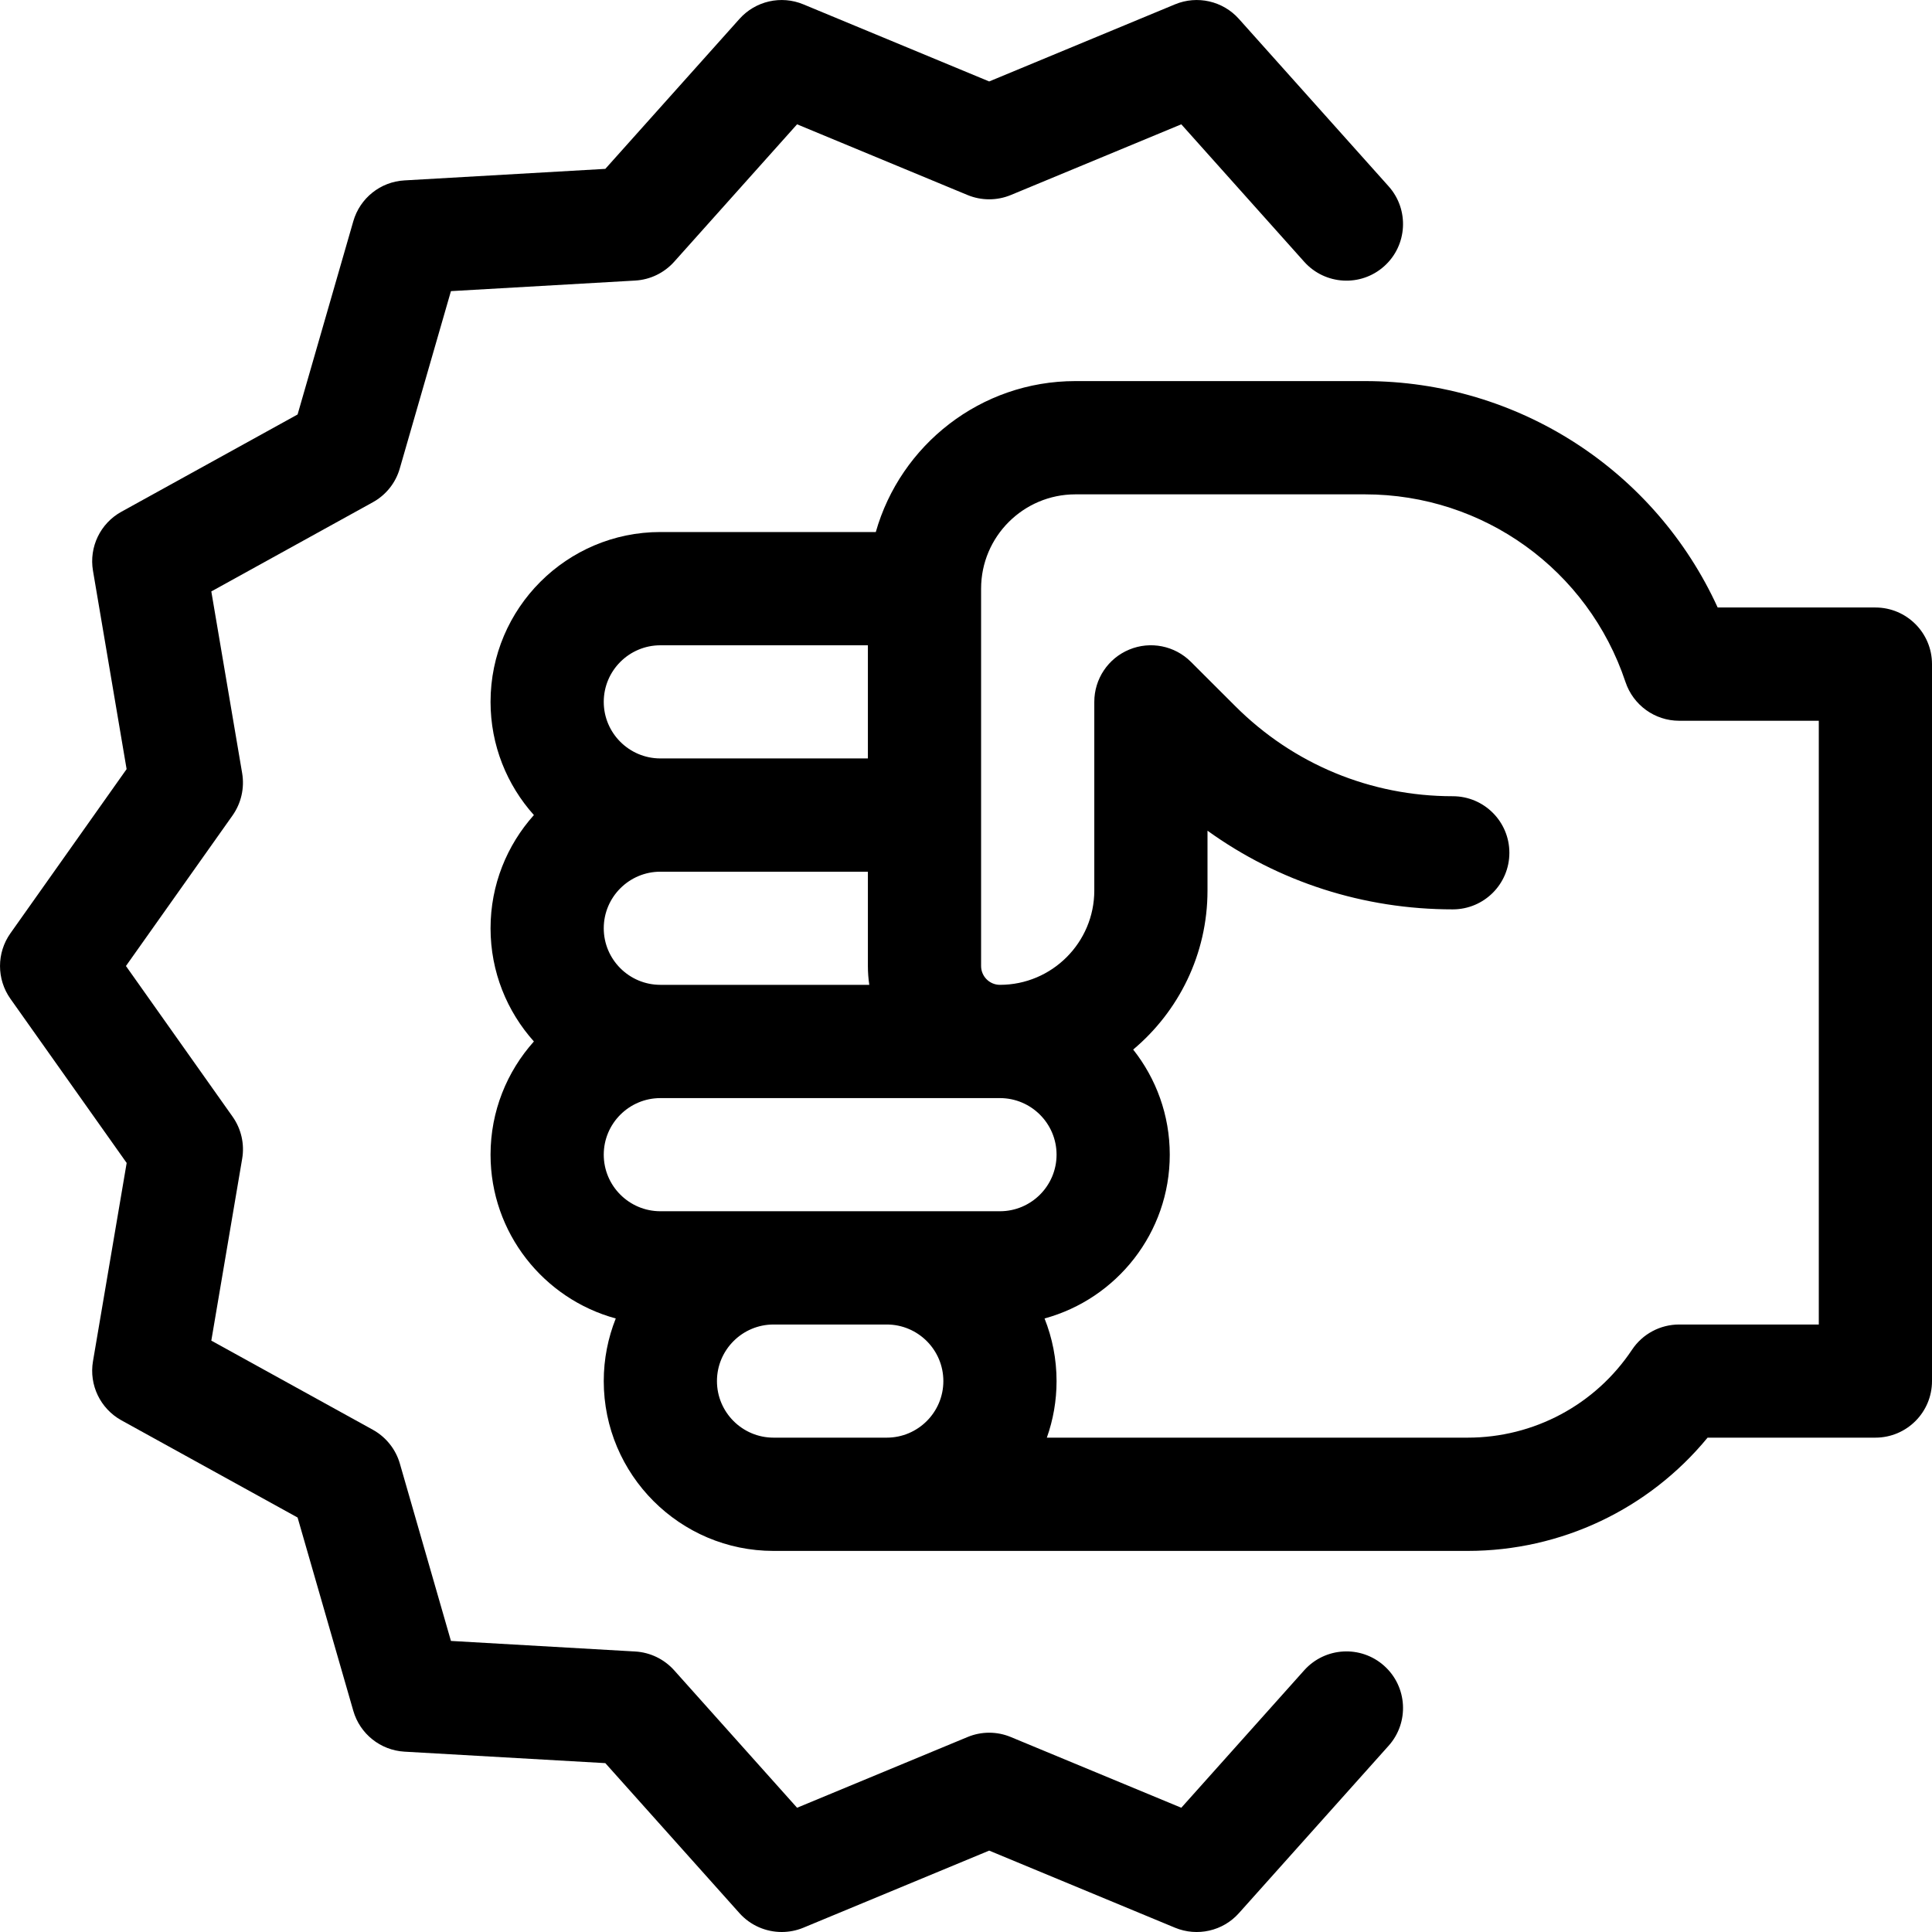 <svg width="32" height="32" viewBox="0 0 32 32" fill="none" xmlns="http://www.w3.org/2000/svg">
<g clip-path="url(#clip0)">
<path d="M31.062 10.062H28.45C27.414 7.794 25.146 6.312 22.61 6.312H17.812C16.242 6.312 14.915 7.371 14.506 8.812H10.938C9.387 8.812 8.125 10.074 8.125 11.625C8.125 12.345 8.397 13.002 8.843 13.5C8.397 13.998 8.125 14.655 8.125 15.375C8.125 16.095 8.397 16.752 8.843 17.25C8.397 17.748 8.125 18.405 8.125 19.125C8.125 20.42 9.005 21.513 10.199 21.838C10.071 22.159 10 22.509 10 22.875C10 24.426 11.262 25.688 12.812 25.688H24.309C25.86 25.688 27.31 24.995 28.283 23.812H31.062C31.58 23.812 32 23.393 32 22.875V11C32 10.482 31.58 10.062 31.062 10.062ZM10.938 10.688H14.375V12.562H10.938C10.421 12.562 10 12.142 10 11.625C10 11.108 10.421 10.688 10.938 10.688ZM10.938 14.438H14.375V16C14.375 16.106 14.383 16.21 14.398 16.312H10.938C10.421 16.312 10 15.892 10 15.375C10 14.858 10.421 14.438 10.938 14.438ZM14.688 23.812H12.812C12.296 23.812 11.875 23.392 11.875 22.875C11.875 22.358 12.296 21.938 12.812 21.938H14.688C15.204 21.938 15.625 22.358 15.625 22.875C15.625 23.392 15.204 23.812 14.688 23.812ZM16.562 20.062H10.938C10.421 20.062 10 19.642 10 19.125C10 18.608 10.421 18.188 10.938 18.188H16.562C17.079 18.188 17.5 18.608 17.5 19.125C17.5 19.642 17.079 20.062 16.562 20.062ZM30.125 21.938H27.812C27.499 21.938 27.206 22.094 27.032 22.355C26.424 23.268 25.406 23.812 24.309 23.812H17.339C17.443 23.519 17.5 23.204 17.5 22.875C17.5 22.509 17.429 22.159 17.301 21.838C18.495 21.513 19.375 20.42 19.375 19.125C19.375 18.468 19.148 17.863 18.769 17.384C19.521 16.753 20 15.806 20 14.75V13.759C21.176 14.606 22.584 15.062 24.062 15.062C24.58 15.062 25 14.643 25 14.125C25 13.607 24.58 13.188 24.062 13.188C22.701 13.188 21.421 12.657 20.458 11.694L19.725 10.962C19.457 10.694 19.054 10.614 18.704 10.759C18.353 10.904 18.125 11.246 18.125 11.625V14.75C18.125 15.611 17.424 16.312 16.562 16.312C16.39 16.312 16.25 16.172 16.25 16V9.75C16.25 8.888 16.951 8.188 17.812 8.188H22.61C24.57 8.188 26.303 9.437 26.923 11.296C27.051 11.679 27.409 11.938 27.812 11.938H30.125V21.938Z" fill="black"/>
<path d="M22.926 27.591C22.54 27.246 21.948 27.279 21.602 27.665L19.566 29.942L16.743 28.771C16.513 28.675 16.255 28.675 16.025 28.771L13.202 29.942L11.166 27.665C11 27.48 10.768 27.368 10.52 27.354L7.469 27.179L6.623 24.242C6.554 24.003 6.393 23.802 6.175 23.681L3.5 22.205L4.011 19.193C4.053 18.948 3.995 18.697 3.852 18.495L2.086 16L3.852 13.506C3.995 13.303 4.052 13.052 4.011 12.807L3.5 9.796L6.175 8.319C6.393 8.199 6.554 7.997 6.622 7.758L7.469 4.822L10.52 4.647C10.768 4.633 11 4.521 11.166 4.336L13.202 2.059L16.025 3.23C16.255 3.325 16.513 3.325 16.743 3.23L19.566 2.059L21.602 4.336C21.948 4.722 22.54 4.755 22.926 4.41C23.312 4.065 23.345 3.472 23 3.086L20.52 0.313C20.255 0.016 19.83 -0.081 19.462 0.072L16.384 1.349L13.306 0.072C12.938 -0.081 12.513 0.016 12.248 0.313L10.026 2.797L6.699 2.988C6.302 3.01 5.962 3.281 5.852 3.664L4.929 6.865L2.011 8.476C1.662 8.668 1.473 9.06 1.54 9.453L2.097 12.739L0.172 15.459C-0.057 15.783 -0.057 16.218 0.172 16.542L2.098 19.262L1.54 22.547C1.473 22.94 1.662 23.332 2.011 23.525L4.929 25.135L5.852 28.337C5.962 28.719 6.302 28.99 6.699 29.013L10.026 29.203L12.248 31.688C12.43 31.891 12.686 32 12.947 32C13.068 32 13.19 31.977 13.306 31.929L16.384 30.652L19.462 31.929C19.83 32.081 20.255 31.985 20.52 31.688L23 28.915C23.345 28.529 23.312 27.936 22.926 27.591Z" fill="black"/>
</g>
<defs>
<clipPath id="clip0">
<rect width="32" height="32" fill="white"/>
</clipPath>
</defs>
</svg>
